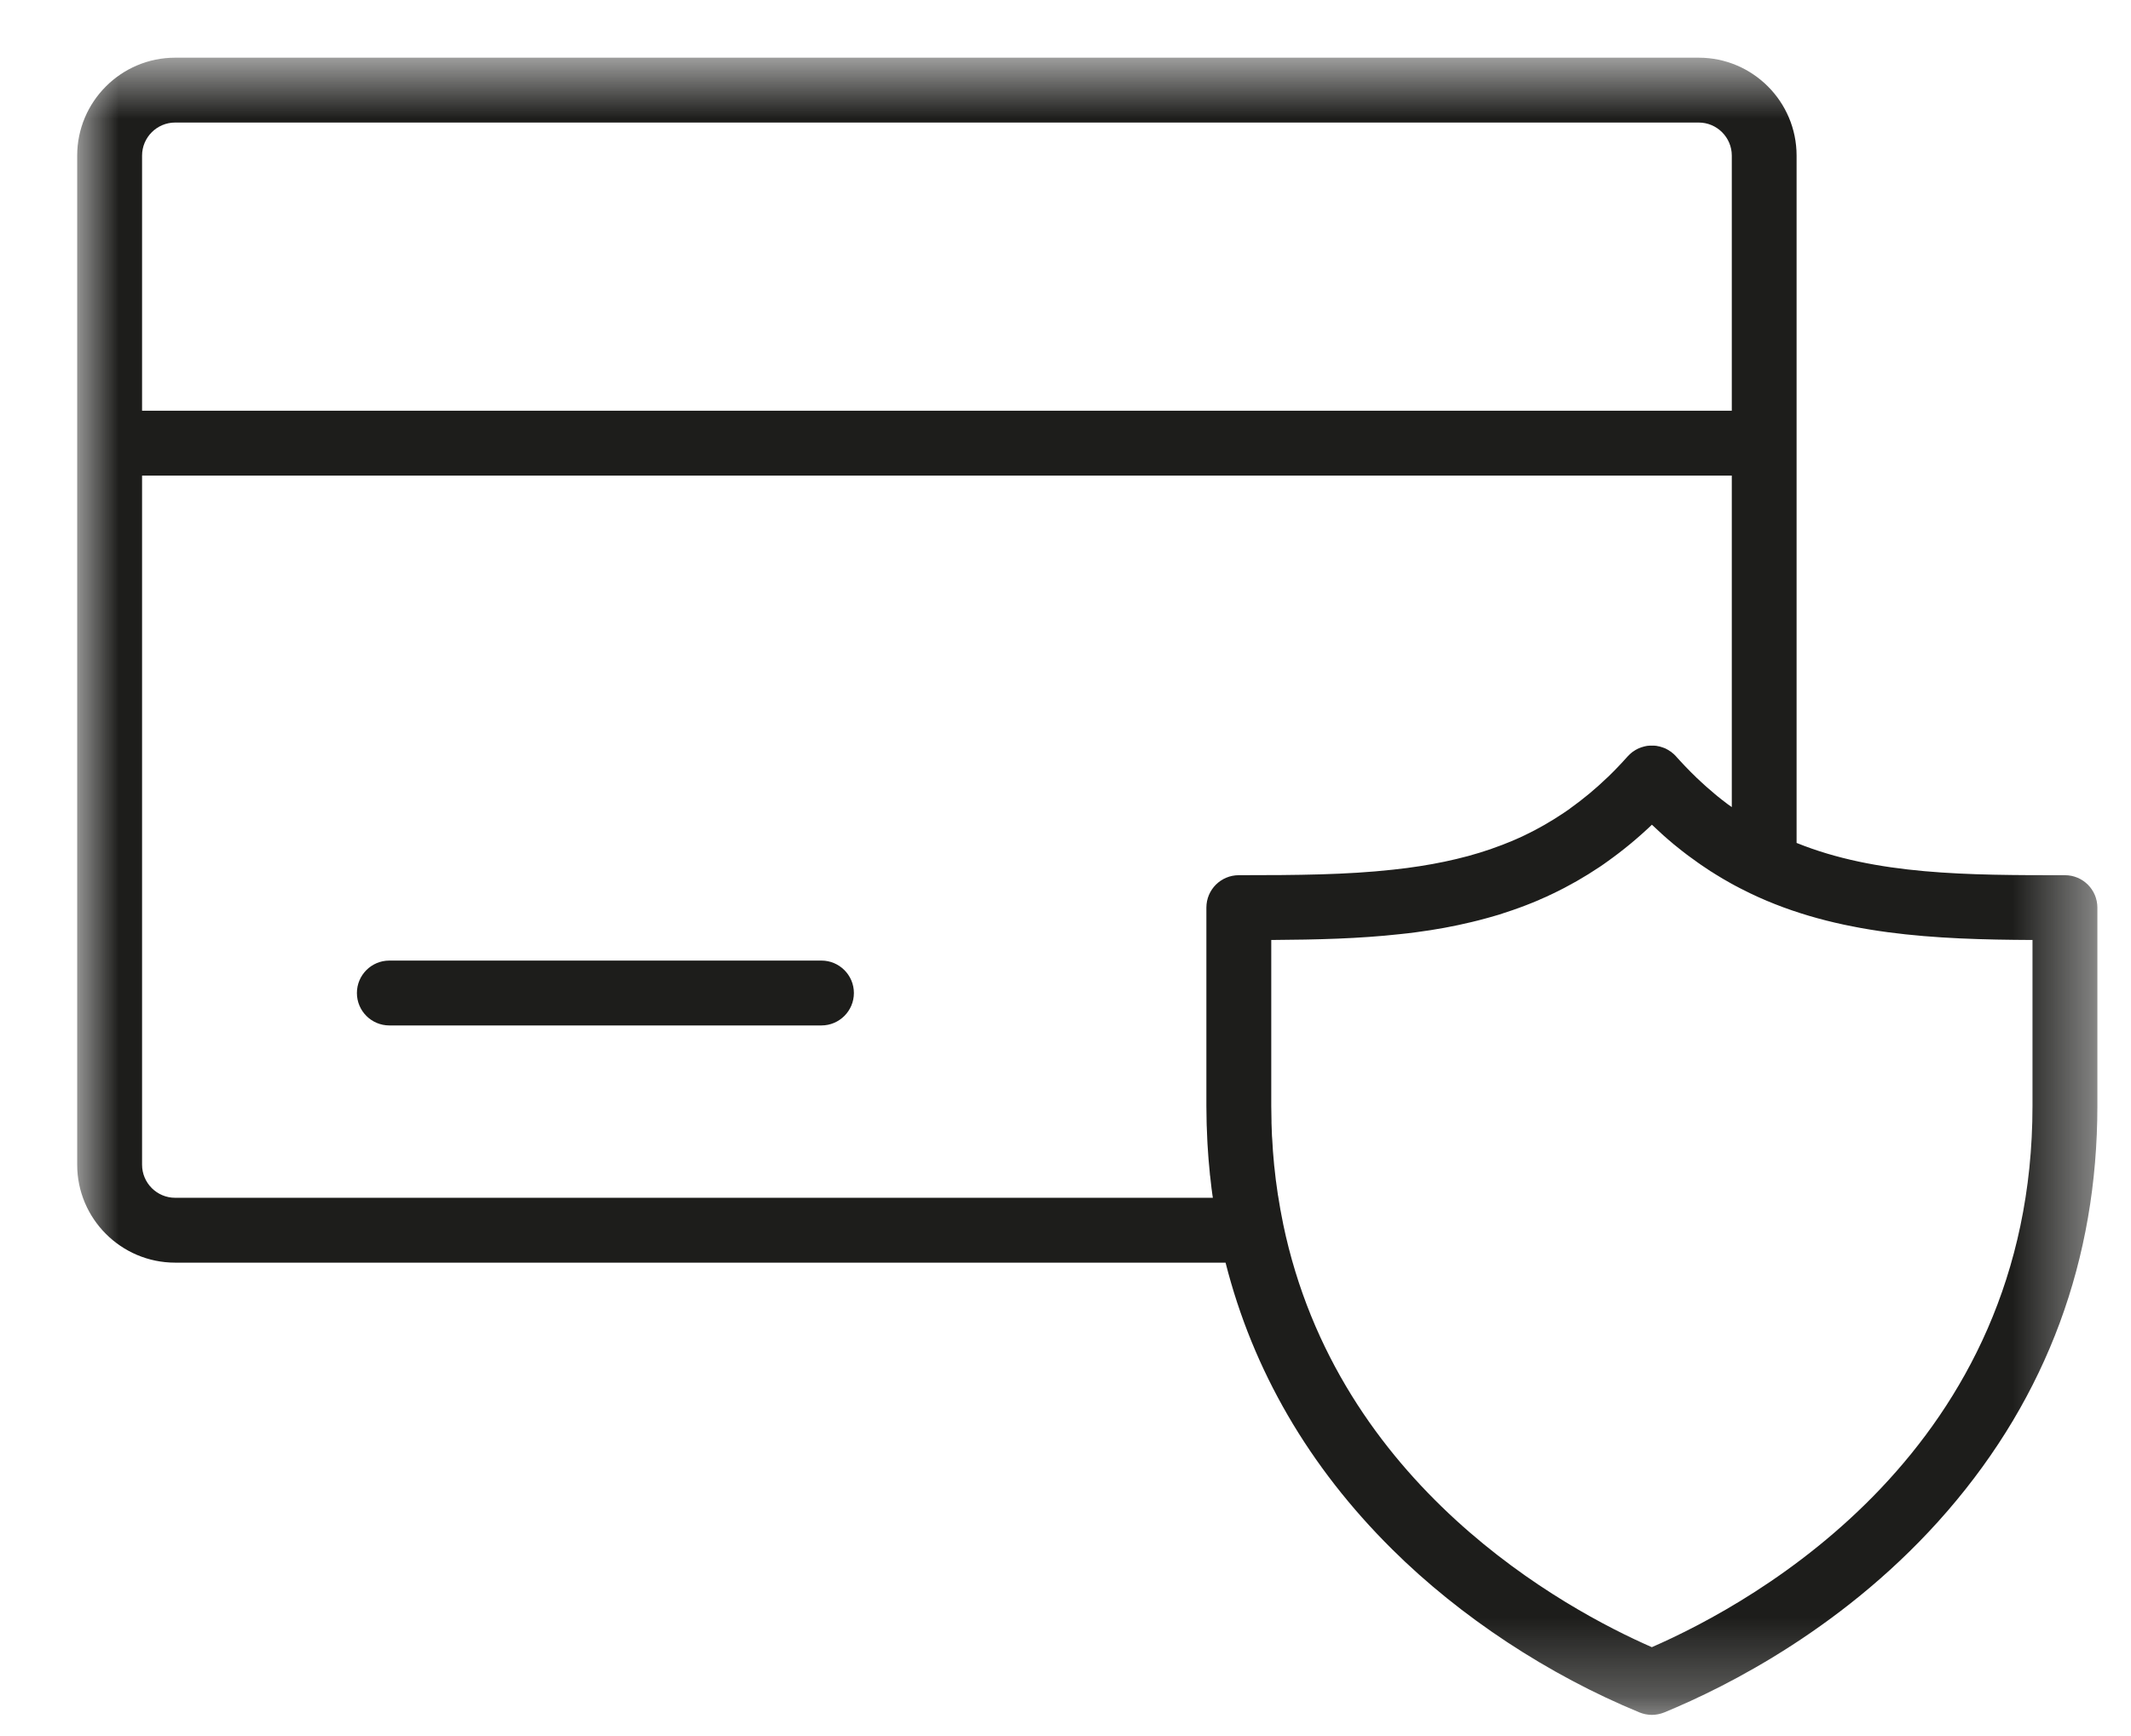 <svg width="27" height="22" viewBox="0 0 27 22" fill="none" xmlns="http://www.w3.org/2000/svg">
<g id="Group 6">
<path id="Fill 1" fill-rule="evenodd" clip-rule="evenodd" d="M10.408 12.173H4.933C4.706 12.173 4.522 12.357 4.522 12.584C4.522 12.811 4.706 12.995 4.933 12.995H10.408C10.634 12.995 10.819 12.811 10.819 12.584C10.819 12.357 10.634 12.173 10.408 12.173" fill="#1D1D1B"/>
<g id="Group 5">
<mask id="mask0_0_682" style="mask-type:luminance" maskUnits="userSpaceOnUse" x="0" y="0" width="27" height="22">
<path id="Clip 4" fill-rule="evenodd" clip-rule="evenodd" d="M0.978 0.731H26.573V21.731H0.978V0.731Z" fill="white"/>
</mask>
<g mask="url(#mask0_0_682)">
<path id="Fill 3" fill-rule="evenodd" clip-rule="evenodd" d="M25.752 14.014C25.752 18.357 22.247 20.299 20.929 20.874C19.831 20.393 16.948 18.834 16.257 15.508C16.257 15.507 16.257 15.507 16.257 15.506C16.249 15.47 16.243 15.434 16.236 15.398C16.232 15.377 16.228 15.356 16.224 15.335C16.224 15.335 16.224 15.334 16.224 15.334C16.223 15.333 16.223 15.333 16.223 15.333L16.222 15.326C16.222 15.326 16.222 15.326 16.222 15.326V15.325V15.325V15.325C16.212 15.271 16.203 15.217 16.195 15.162V15.162L16.191 15.141V15.141C16.184 15.094 16.177 15.046 16.171 14.998C16.171 14.995 16.17 14.992 16.17 14.989V14.989L16.165 14.956V14.956V14.956C16.159 14.908 16.154 14.86 16.149 14.812V14.812L16.144 14.771V14.77V14.77C16.14 14.724 16.136 14.678 16.132 14.632V14.632L16.128 14.583V14.583C16.125 14.539 16.122 14.494 16.12 14.449V14.449L16.116 14.395V14.395C16.114 14.349 16.113 14.304 16.111 14.258V14.258V14.257L16.11 14.232C16.11 14.223 16.11 14.214 16.11 14.205V14.205V14.205C16.108 14.142 16.107 14.079 16.107 14.016C16.107 14.016 16.107 14.015 16.107 14.015C16.107 14.014 16.107 14.014 16.107 14.014V11.912C16.7 11.908 17.221 11.895 17.737 11.838H17.737C17.803 11.831 17.869 11.824 17.934 11.815V11.815H17.934C18.188 11.782 18.42 11.739 18.644 11.685C18.703 11.671 18.762 11.656 18.82 11.64C18.842 11.634 18.863 11.628 18.885 11.622C18.921 11.611 18.957 11.601 18.992 11.591C19.049 11.573 19.107 11.554 19.164 11.534V11.534C19.28 11.494 19.394 11.45 19.504 11.403L19.504 11.402C19.561 11.378 19.617 11.353 19.672 11.326V11.326V11.326C19.876 11.229 20.077 11.114 20.271 10.984V10.984C20.303 10.962 20.336 10.94 20.368 10.916V10.916L20.368 10.916C20.562 10.778 20.751 10.622 20.927 10.454L20.927 10.453C20.928 10.452 20.929 10.452 20.929 10.451L20.933 10.455V10.455C20.933 10.455 20.933 10.455 20.933 10.455H20.934V10.455C20.973 10.492 21.012 10.529 21.051 10.564C21.051 10.564 21.051 10.564 21.052 10.564C21.052 10.565 21.052 10.565 21.052 10.565L21.075 10.585C21.075 10.585 21.075 10.585 21.075 10.586C21.095 10.604 21.116 10.621 21.137 10.64C21.159 10.659 21.181 10.677 21.204 10.697V10.697L21.24 10.726C21.24 10.726 21.24 10.726 21.24 10.726C21.288 10.765 21.331 10.799 21.371 10.829C21.371 10.829 21.371 10.83 21.372 10.83V10.83L21.395 10.847C21.395 10.847 21.395 10.847 21.395 10.847V10.847C21.433 10.875 21.471 10.903 21.51 10.93H21.51V10.931L21.515 10.934L21.517 10.935C21.517 10.935 21.517 10.935 21.518 10.936L21.52 10.937C21.53 10.944 21.541 10.952 21.551 10.959V10.959V10.959L21.551 10.959H21.551C21.594 10.988 21.636 11.016 21.678 11.044H21.679C21.685 11.048 21.691 11.052 21.697 11.055C21.703 11.059 21.708 11.062 21.714 11.066L21.723 11.071C21.723 11.072 21.723 11.072 21.723 11.072C21.758 11.093 21.792 11.114 21.827 11.135L21.839 11.142C21.849 11.148 21.858 11.153 21.867 11.158L21.867 11.158H21.867C21.909 11.183 21.952 11.206 21.994 11.229L21.994 11.229H21.995C22.012 11.238 22.03 11.248 22.048 11.257V11.257C22.09 11.278 22.132 11.3 22.174 11.32V11.32V11.32C23.282 11.853 24.527 11.906 25.752 11.912V14.014ZM1.8 14.76V6.027H21.942V10.228C21.924 10.215 21.905 10.202 21.887 10.189L21.887 10.189L21.868 10.174C21.831 10.147 21.795 10.118 21.759 10.089L21.729 10.064V10.064C21.693 10.034 21.657 10.003 21.621 9.971H21.621L21.601 9.953L21.601 9.953C21.567 9.923 21.535 9.892 21.502 9.861V9.861L21.501 9.861L21.482 9.842H21.481C21.481 9.842 21.481 9.841 21.481 9.841C21.446 9.807 21.409 9.771 21.372 9.732V9.732L21.348 9.707C21.348 9.707 21.348 9.707 21.348 9.707C21.326 9.684 21.306 9.663 21.288 9.643C21.277 9.631 21.266 9.619 21.256 9.608C21.249 9.6 21.243 9.593 21.236 9.586C21.236 9.585 21.235 9.585 21.235 9.584C21.23 9.579 21.225 9.574 21.22 9.569C21.215 9.564 21.211 9.56 21.207 9.556C21.206 9.555 21.205 9.554 21.204 9.554C21.204 9.553 21.203 9.552 21.202 9.552C21.199 9.549 21.195 9.546 21.191 9.543C21.186 9.539 21.181 9.534 21.175 9.53C21.174 9.529 21.173 9.528 21.172 9.527C21.167 9.524 21.162 9.521 21.157 9.518C21.152 9.514 21.147 9.51 21.141 9.507C21.14 9.506 21.139 9.506 21.138 9.505C21.132 9.502 21.127 9.499 21.121 9.496C21.116 9.493 21.111 9.49 21.106 9.488C21.105 9.487 21.104 9.487 21.103 9.486C21.096 9.483 21.089 9.481 21.083 9.478C21.078 9.476 21.074 9.474 21.069 9.473C21.068 9.472 21.067 9.472 21.066 9.472C21.059 9.469 21.052 9.467 21.044 9.465C21.04 9.464 21.036 9.462 21.031 9.461C21.03 9.461 21.029 9.46 21.028 9.46C21.02 9.458 21.013 9.457 21.006 9.456C21.002 9.455 20.997 9.454 20.993 9.453C20.992 9.453 20.991 9.453 20.989 9.453C20.989 9.452 20.989 9.452 20.989 9.452C20.982 9.452 20.975 9.451 20.968 9.45C20.963 9.45 20.958 9.449 20.953 9.449C20.953 9.449 20.953 9.449 20.953 9.449C20.951 9.449 20.95 9.449 20.949 9.449C20.943 9.448 20.936 9.449 20.93 9.449C20.923 9.449 20.916 9.448 20.909 9.449C20.904 9.449 20.898 9.45 20.892 9.45C20.884 9.451 20.877 9.452 20.87 9.452C20.864 9.454 20.859 9.455 20.854 9.455C20.848 9.457 20.842 9.457 20.836 9.459C20.834 9.459 20.833 9.46 20.832 9.46C20.831 9.46 20.831 9.46 20.831 9.46C20.826 9.461 20.82 9.463 20.815 9.465C20.809 9.466 20.803 9.468 20.797 9.47C20.796 9.47 20.794 9.471 20.793 9.472C20.787 9.473 20.782 9.476 20.776 9.478C20.771 9.48 20.765 9.482 20.76 9.485C20.759 9.485 20.759 9.485 20.758 9.486C20.757 9.486 20.757 9.486 20.756 9.486C20.75 9.489 20.744 9.492 20.738 9.496C20.733 9.498 20.729 9.5 20.724 9.503C20.723 9.503 20.723 9.504 20.723 9.504C20.722 9.504 20.721 9.505 20.721 9.505C20.714 9.509 20.708 9.513 20.701 9.518C20.697 9.521 20.692 9.524 20.687 9.527C20.68 9.532 20.674 9.537 20.668 9.542C20.664 9.546 20.66 9.548 20.657 9.552C20.656 9.552 20.655 9.553 20.654 9.554C20.649 9.558 20.645 9.563 20.64 9.568C20.635 9.573 20.629 9.579 20.624 9.584C20.623 9.585 20.623 9.585 20.622 9.586C20.541 9.677 20.457 9.765 20.372 9.847C20.369 9.85 20.366 9.853 20.362 9.856L20.362 9.856C20.362 9.856 20.361 9.857 20.361 9.857C20.213 9.999 20.055 10.13 19.892 10.246L19.892 10.247C19.865 10.265 19.838 10.284 19.812 10.302V10.302C19.651 10.41 19.486 10.505 19.318 10.585V10.585H19.318C19.273 10.607 19.226 10.627 19.179 10.648V10.648C19.088 10.687 18.992 10.724 18.896 10.757L18.895 10.758C18.848 10.774 18.799 10.79 18.75 10.805C18.654 10.835 18.554 10.862 18.452 10.886C18.256 10.933 18.052 10.97 17.826 11V11C17.767 11.008 17.708 11.015 17.648 11.021V11.021V11.021C17.058 11.086 16.441 11.091 15.696 11.091C15.469 11.091 15.285 11.274 15.285 11.502V14.016V14.016V14.017C15.285 14.086 15.286 14.156 15.288 14.225V14.225C15.288 14.238 15.289 14.251 15.289 14.264L15.29 14.284V14.284C15.292 14.335 15.293 14.385 15.296 14.434C15.296 14.434 15.296 14.435 15.296 14.435C15.296 14.448 15.297 14.461 15.298 14.474L15.299 14.495V14.496C15.302 14.545 15.305 14.595 15.309 14.644V14.644V14.644V14.644L15.313 14.698V14.698C15.317 14.749 15.322 14.8 15.327 14.85C15.327 14.85 15.327 14.851 15.327 14.851L15.331 14.897L15.332 14.898V14.898C15.337 14.951 15.343 15.005 15.35 15.058V15.058V15.058C15.35 15.058 15.35 15.058 15.35 15.059V15.059L15.355 15.093C15.355 15.094 15.355 15.094 15.355 15.094V15.094C15.358 15.123 15.363 15.15 15.367 15.179H2.219C1.988 15.179 1.8 14.991 1.8 14.76V14.76ZM2.219 1.553H21.523C21.754 1.553 21.942 1.741 21.942 1.972V5.205H1.8V1.972C1.8 1.741 1.988 1.553 2.219 1.553V1.553ZM26.163 11.091C24.937 11.091 23.774 11.091 22.763 10.682V1.972C22.763 1.288 22.207 0.731 21.523 0.731H2.219C1.535 0.731 0.978 1.288 0.978 1.972V5.616V14.76C0.978 15.444 1.535 16.001 2.219 16.001H15.528C15.874 17.366 16.583 18.587 17.64 19.635C18.504 20.492 19.617 21.225 20.773 21.701C20.823 21.721 20.876 21.732 20.929 21.732C20.983 21.732 21.035 21.721 21.086 21.701C21.887 21.371 23.419 20.602 24.676 19.147C25.935 17.689 26.574 15.962 26.574 14.014V11.502C26.574 11.274 26.39 11.091 26.163 11.091V11.091Z" fill="#1D1D1B"/>
</g>
</g>
</g>
</svg>
